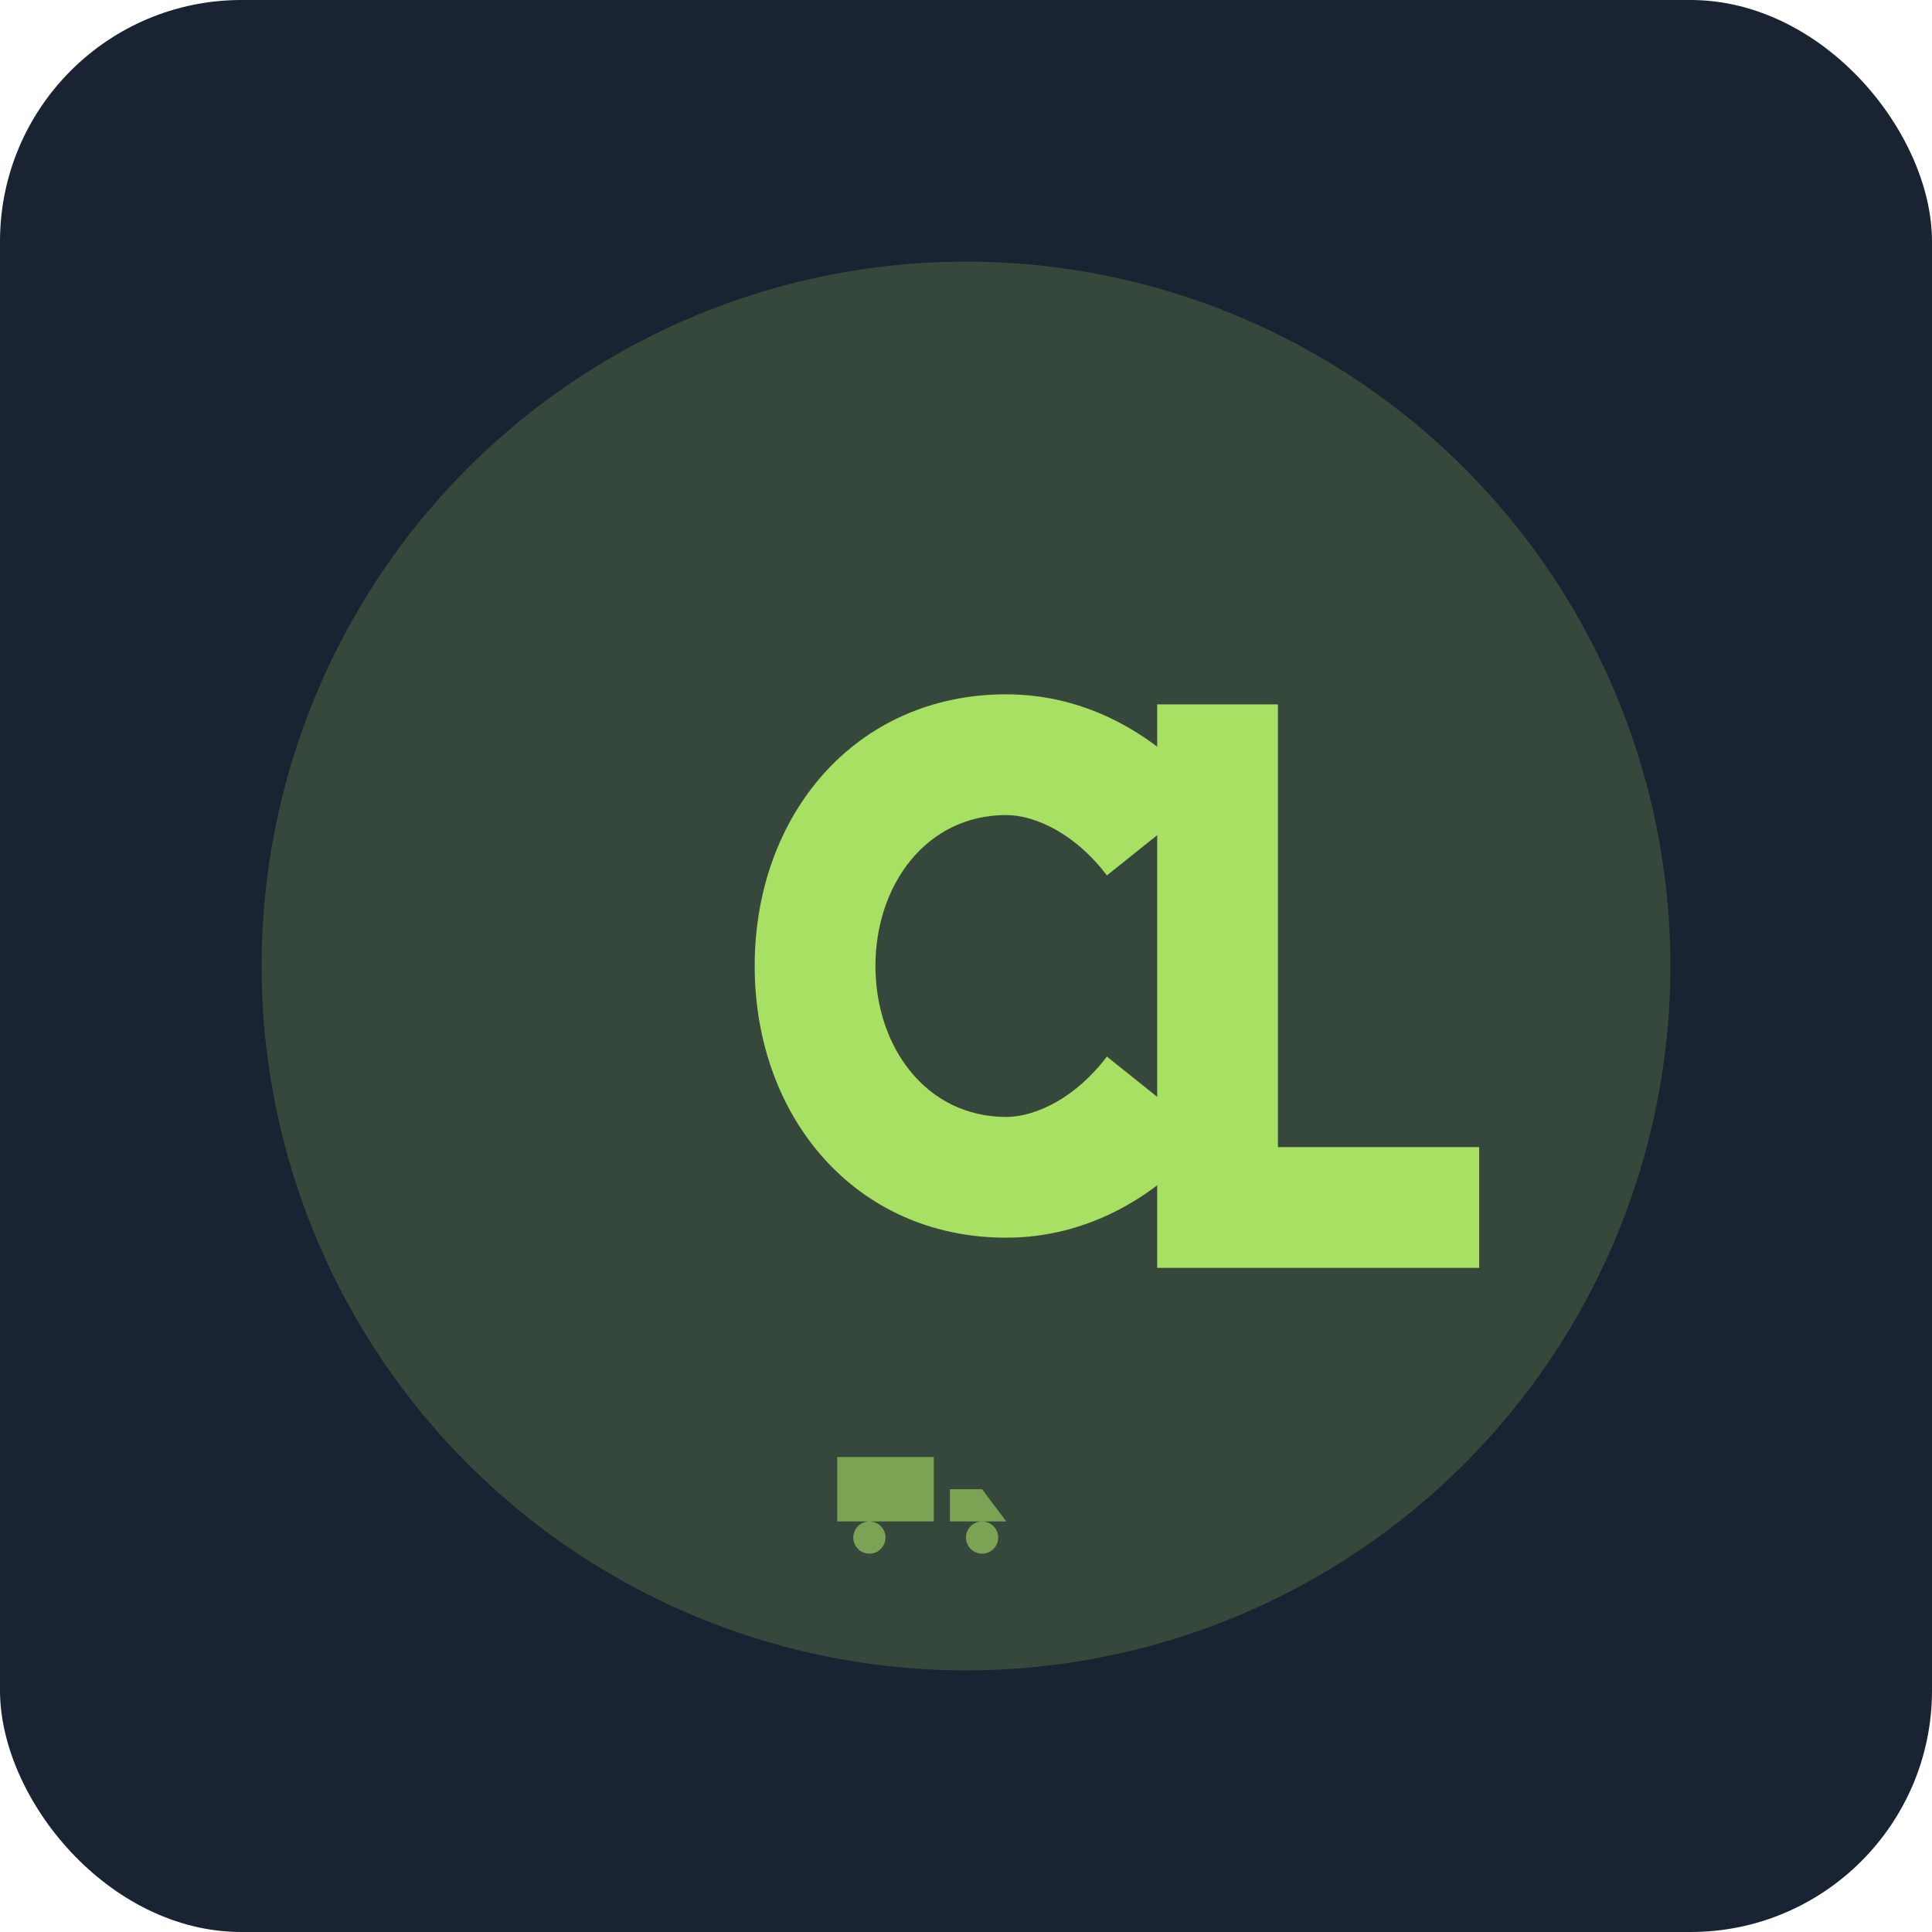 <svg xmlns="http://www.w3.org/2000/svg" viewBox="0 0 192 192">
  <!-- Background -->
  <rect width="192" height="192" rx="24" fill="#1a2332"/>

  <!-- Green accent circle -->
  <circle cx="96" cy="96" r="70" fill="#a8e063" opacity="0.2"/>

  <!-- Letter C -->
  <path d="M75 96c0-15 10-27 25-27 8 0 15 4 20 10l-10 8c-3-4-7-6-10-6-8 0-13 7-13 15s5 15 13 15c3 0 7-2 10-6l10 8c-5 6-12 10-20 10-15 0-25-12-25-27z" fill="#a8e063"/>

  <!-- Letter L -->
  <path d="M115 70h12v44h20v12h-32V70z" fill="#a8e063"/>

  <!-- Small truck icon -->
  <g transform="translate(80, 140) scale(0.8)" fill="#a8e063" opacity="0.6">
    <path d="M4 6h12v8h-12zM18 10h4l3 4h-7zM6 16a2 2 0 104 0 2 2 0 00-4 0zM20 16a2 2 0 104 0 2 2 0 00-4 0"/>
  </g>
</svg>

